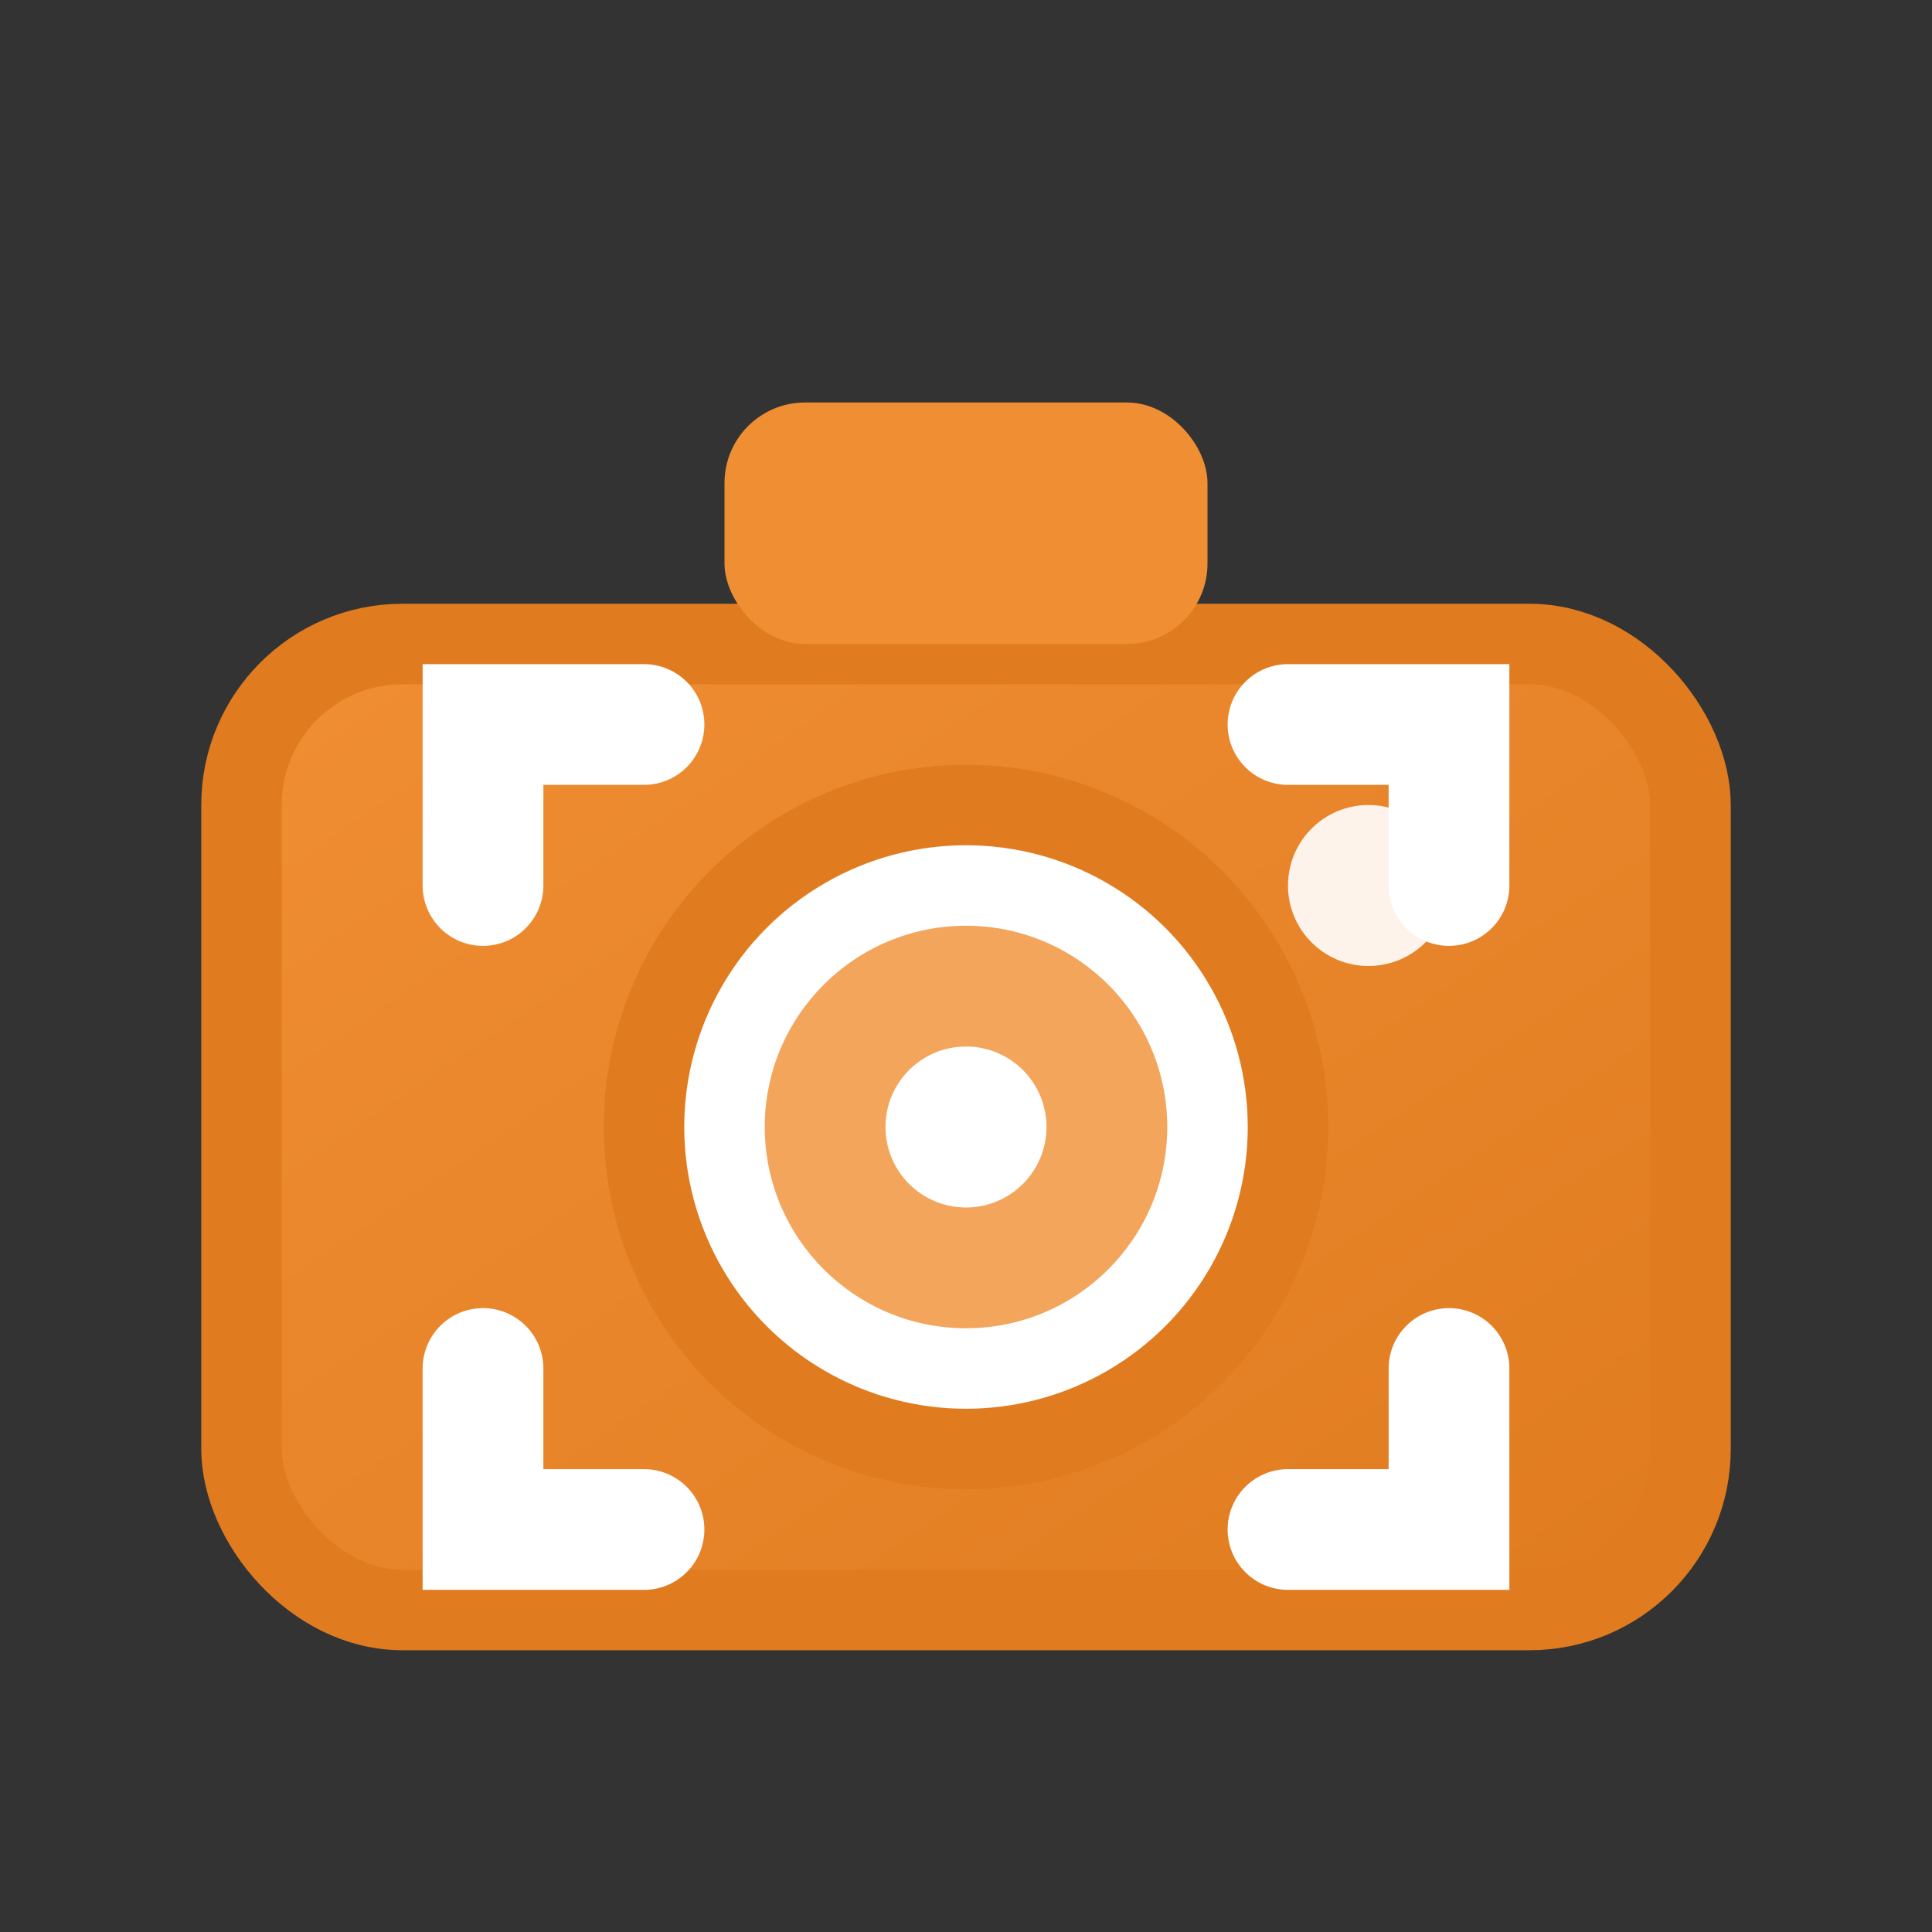 <svg width="24" height="24" viewBox="0 0 24 24" xmlns="http://www.w3.org/2000/svg">
  <rect x="0" y="0" width="24" height="24" fill="#333333" stroke="none"/>
  <defs>
    <linearGradient id="cameraGradient" x1="0%" y1="0%" x2="100%" y2="100%">
      <stop offset="0%" style="stop-color:#F08E34;stop-opacity:1" />
      <stop offset="100%" style="stop-color:#E07B1F;stop-opacity:1" />
    </linearGradient>
  </defs>
  <!-- Camera body -->
  <rect x="3" y="8" width="18" height="12" rx="2" 
        fill="url(#cameraGradient)" 
        stroke="#E07B1F" 
        stroke-width="1"/>
  <!-- Camera top -->
  <rect x="9" y="5" width="6" height="3" rx="1" 
        fill="#F08E34"/>
  <!-- Lens -->
  <circle cx="12" cy="14" r="4" 
          fill="white" 
          stroke="#E07B1F" 
          stroke-width="1"/>
  <circle cx="12" cy="14" r="2.5" 
          fill="#F08E34" 
          opacity="0.8"/>
  <circle cx="12" cy="14" r="1" 
          fill="white"/>
  <!-- Flash -->
  <circle cx="17" cy="11" r="1" fill="white" opacity="0.9"/>
  <!-- Scan corners -->
  <path d="M6,11 L6,9 L8,9" stroke="white" stroke-width="1.5" fill="none" stroke-linecap="round"/>
  <path d="M18,11 L18,9 L16,9" stroke="white" stroke-width="1.5" fill="none" stroke-linecap="round"/>
  <path d="M6,17 L6,19 L8,19" stroke="white" stroke-width="1.5" fill="none" stroke-linecap="round"/>
  <path d="M18,17 L18,19 L16,19" stroke="white" stroke-width="1.5" fill="none" stroke-linecap="round"/>
</svg>
